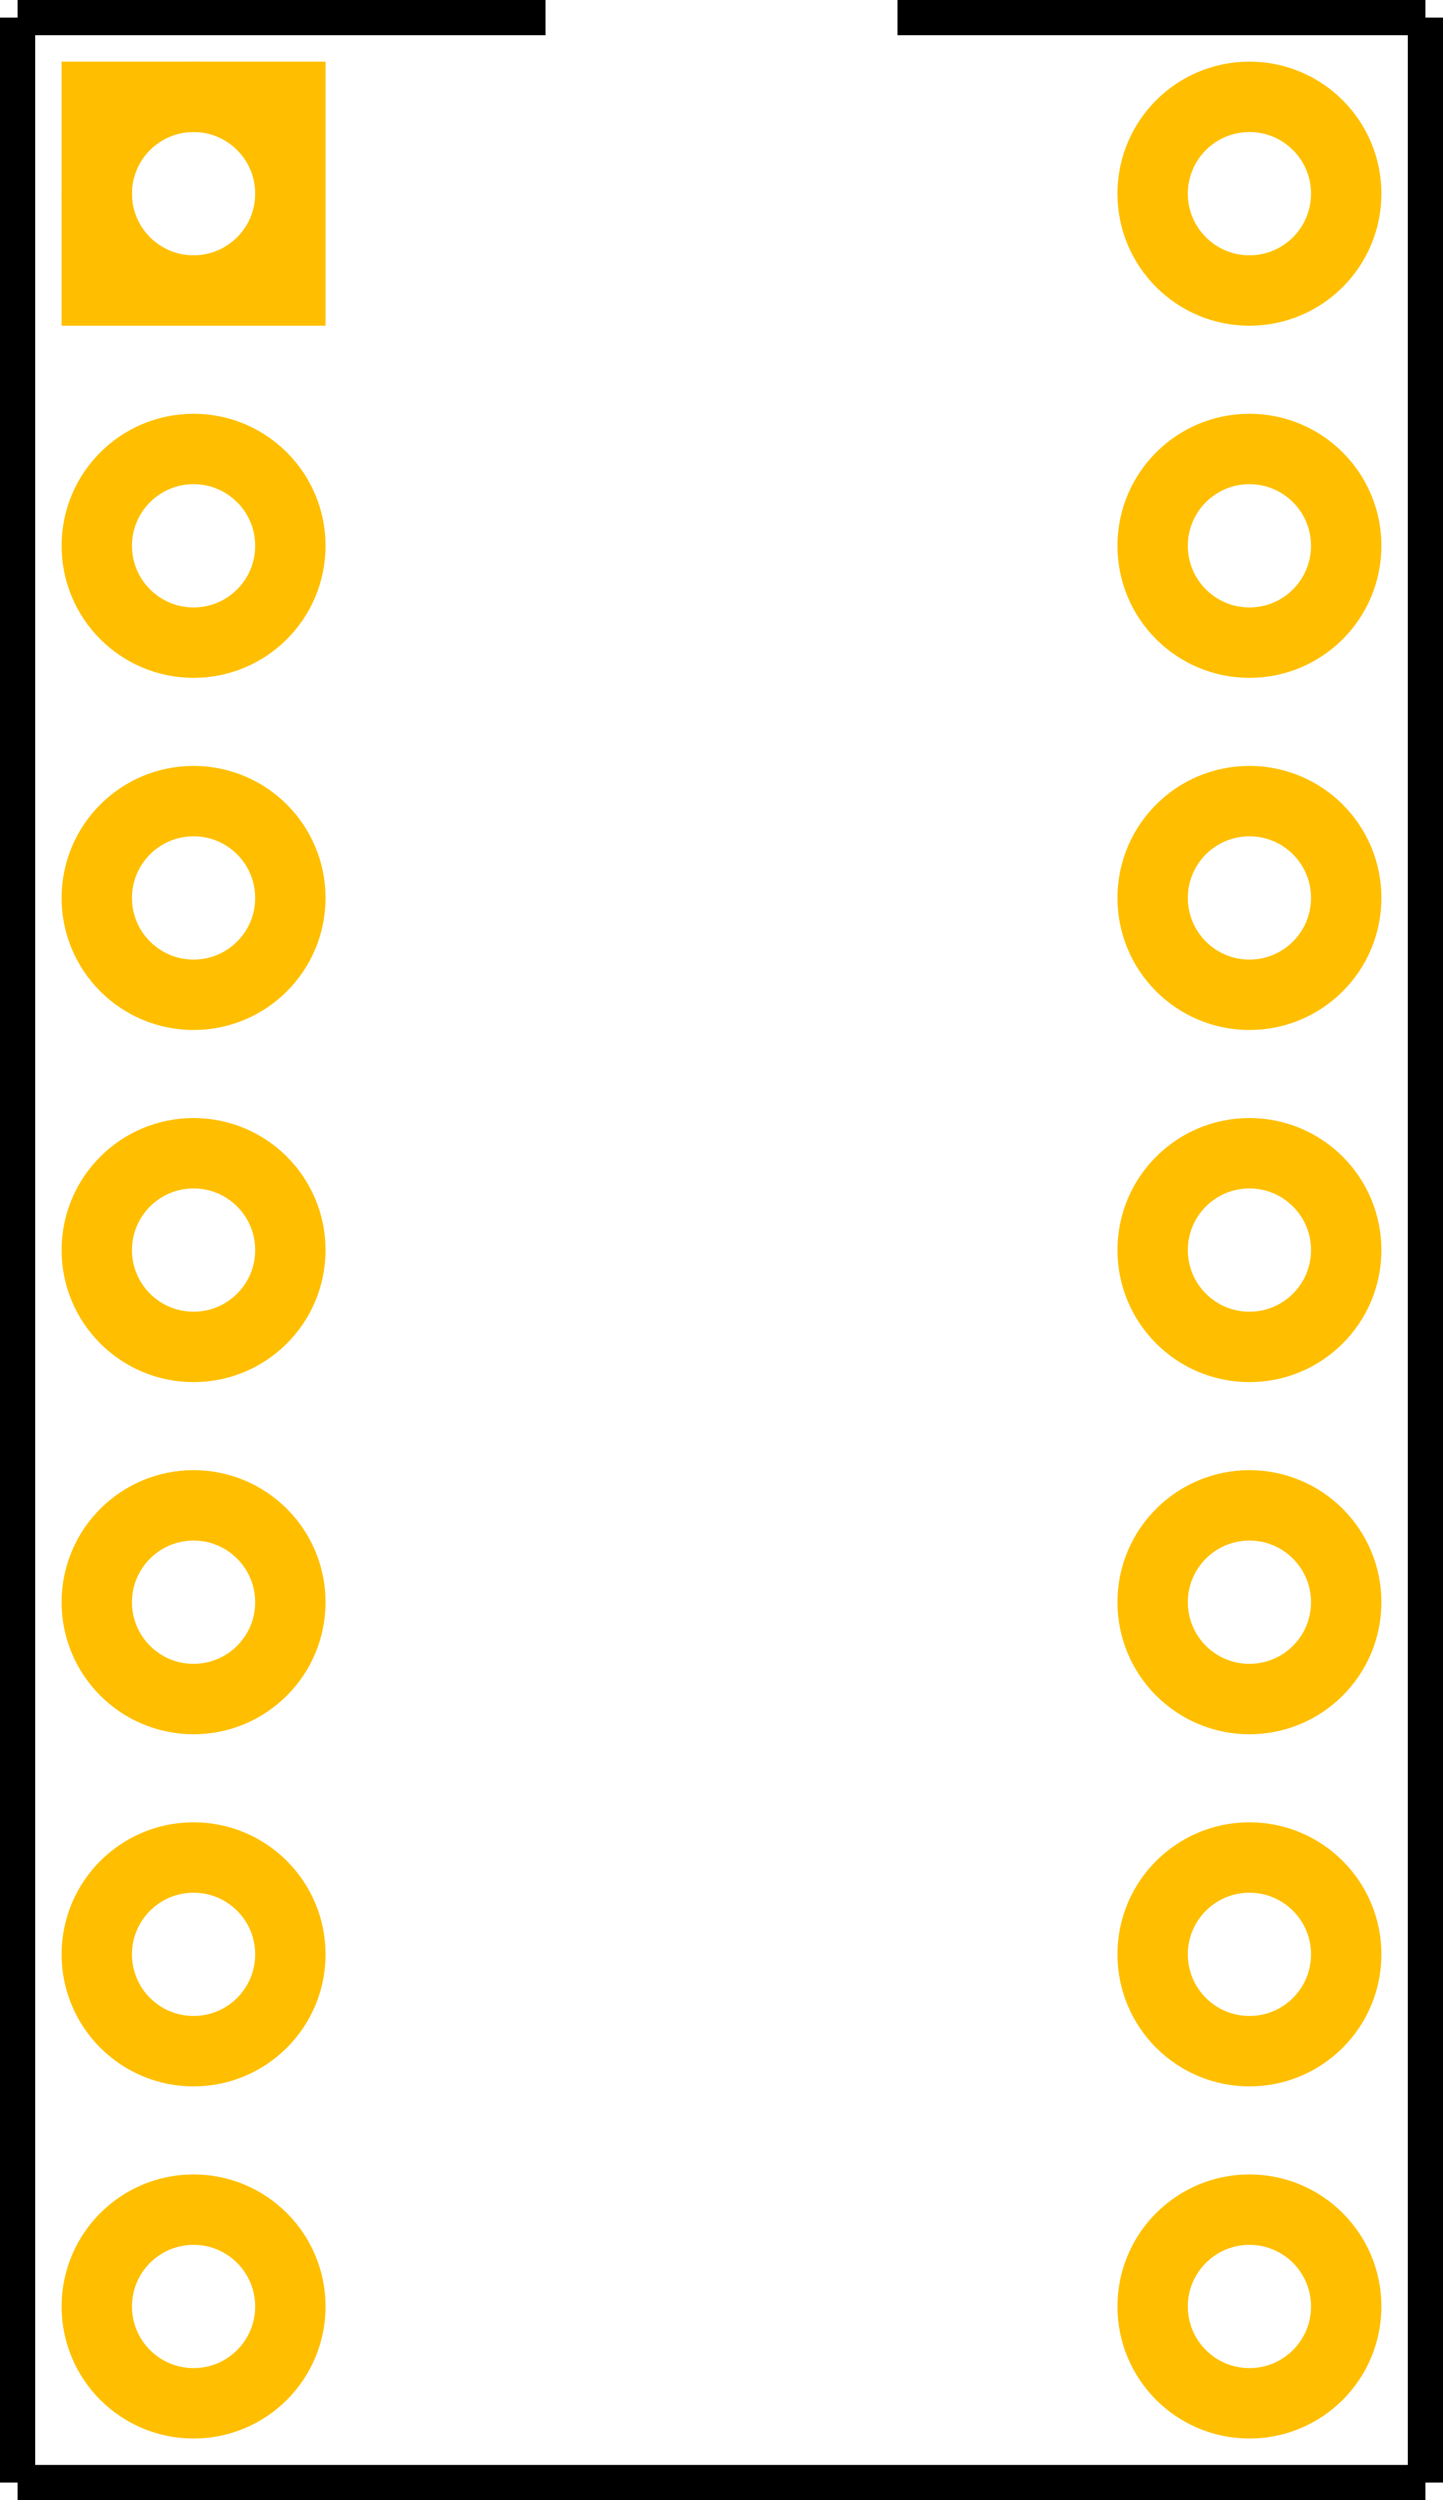 <?xml version='1.0' encoding='UTF-8' standalone='no'?>
<svg
  xmlns:dc="http://purl.org/dc/elements/1.1/"
  xmlns:cc="http://creativecommons.org/ns#"
  xmlns:rdf="http://www.w3.org/1999/02/22-rdf-syntax-ns#"
  xmlns:svg="http://www.w3.org/2000/svg"
  xmlns="http://www.w3.org/2000/svg"
  height="0.71in"
  viewBox="0 0 410 710"
  width="0.41in"
  version="1.2"
  id="svg2"
  gorn="0">
  <style
    id="style33"
  />
  <desc
    id="desc2">
    <referenceFile>LM239_383e0df5e7311423c672919352eb812d_8_pcb.svg</referenceFile>
  </desc>
  <defs
    id="defs36">
    id="copper1"&gt;
    </defs>
  <desc
    id="desc4">Fritzing
    footprint
    SVG</desc>
  <g
    id="silkscreen">
    <line
      x1="5"
      x2="5"
      stroke-width="10"
      id="line7"
      stroke="#000000"
      gorn="0.3.0"
      y1="5"
      y2="705"
    />
    <line
      x1="5"
      x2="405"
      stroke-width="10"
      id="line9"
      stroke="#000000"
      y1="705"
      y2="705"
    />
    <line
      x1="405"
      x2="405"
      stroke-width="10"
      id="line11"
      stroke="#000000"
      y1="705"
      y2="5"
    />
    <line
      x1="5"
      x2="155"
      stroke-width="10"
      id="line13"
      stroke="#000000"
      y1="5"
      y2="5"
    />
    <line
      x1="255"
      x2="405"
      stroke-width="10"
      id="line15"
      stroke="#000000"
      y1="5"
      y2="5"
    />
  </g>
  <g
    id="copper1">
    <g
      id="copper0"
      opacity="1"
      stop-opacity="1">
      <rect
        height="55"
        fill="none"
        x="27.5"
        y="27.5"
        stroke-width="20"
        width="55"
        id="square"
        stroke="#ffbf00"
      />
      <circle
        cy="55"
        r="27.5"
        fill="none"
        stroke-width="20"
        id="connector0pin"
        stroke="#ffbf00"
        cx="55"
      />
      <circle
        cy="55"
        r="27.5"
        fill="none"
        stroke-width="20"
        id="connector13pin"
        stroke="#ffbf00"
        cx="355"
      />
      <circle
        cy="155"
        r="27.5"
        fill="none"
        stroke-width="20"
        id="connector1pin"
        stroke="#ffbf00"
        cx="55"
      />
      <circle
        cy="155"
        r="27.5"
        fill="none"
        stroke-width="20"
        id="connector12pin"
        stroke="#ffbf00"
        cx="355"
      />
      <circle
        cy="255"
        r="27.5"
        fill="none"
        stroke-width="20"
        id="connector2pin"
        stroke="#ffbf00"
        cx="55"
      />
      <circle
        cy="255"
        r="27.5"
        fill="none"
        stroke-width="20"
        id="connector11pin"
        stroke="#ffbf00"
        cx="355"
      />
      <circle
        cy="355"
        r="27.5"
        fill="none"
        stroke-width="20"
        id="connector3pin"
        stroke="#ffbf00"
        cx="55"
      />
      <circle
        cy="355"
        r="27.5"
        fill="none"
        stroke-width="20"
        id="connector10pin"
        stroke="#ffbf00"
        cx="355"
      />
      <circle
        cy="455"
        r="27.5"
        fill="none"
        stroke-width="20"
        id="connector4pin"
        stroke="#ffbf00"
        cx="55"
      />
      <circle
        cy="455"
        r="27.5"
        fill="none"
        stroke-width="20"
        id="connector9pin"
        stroke="#ffbf00"
        cx="355"
      />
      <circle
        cy="555"
        r="27.5"
        fill="none"
        stroke-width="20"
        id="connector5pin"
        stroke="#ffbf00"
        cx="55"
      />
      <circle
        cy="555"
        r="27.5"
        fill="none"
        stroke-width="20"
        id="connector8pin"
        stroke="#ffbf00"
        cx="355"
      />
      <circle
        cy="655"
        r="27.5"
        fill="none"
        stroke-width="20"
        id="connector6pin"
        stroke="#ffbf00"
        cx="55"
      />
      <circle
        cy="655"
        r="27.5"
        fill="none"
        stroke-width="20"
        id="connector7pin"
        stroke="#ffbf00"
        cx="355"
      />
    </g>
  </g>
</svg>
